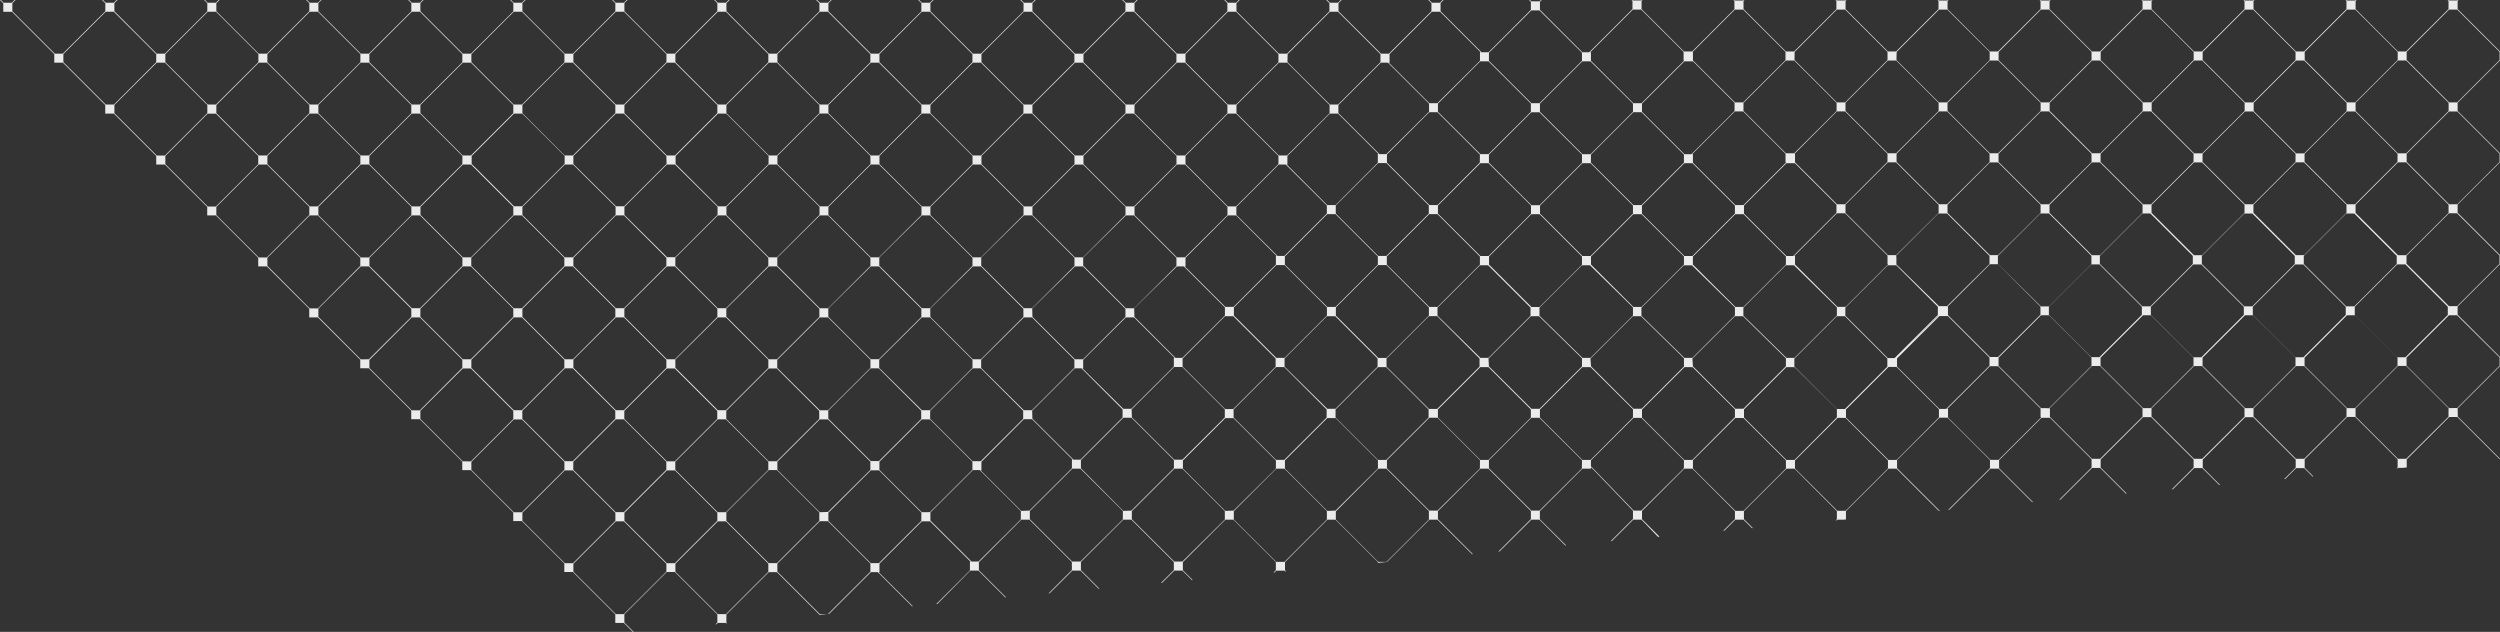 <svg xmlns="http://www.w3.org/2000/svg" viewBox="0 0 1520.24 384.24"><rect x="0" y="0" width="1520.24" height="384.24" fill="#333333" stroke="none"/><defs><style>.cls-1{fill:#ebebeb;}</style></defs><title>back_wizualizacje</title><g id="Warstwa_2" data-name="Warstwa 2"><g id="kwadraty_polaczone_kopia" data-name="kwadraty polaczone kopia"><path class="cls-1" d="M1494.47,248.32l25.76-25.72h0v-5.52l-25.77-25.72v-5l25.77-25.73v-5.52h0l-25.76-25.73v-5l25.77-25.73V93.21l-25.77-25.73v-5l25.77-25.71V31.27L1494.47,5.54v-5l.58-.58h-.59l-.32.32h-4.9l-.32-.32h-.61l.63.63V5.54l-25.78,25.74h-5L1432.43,5.53V.61L1433,0h-.59l-.32.32h-4.92l-.32-.32h-.57l.59.59V5.53l-25.79,25.75h-4.93l-25.8-25.77V.63L1371,0h-.61l-.32.32h-4.93l-.32-.32h-.55l.61.61v4.9l-25.81,25.77h-4.92L1308.36,5.51V.59L1309,0h-.55l-.32.32h-5l-.32-.32h-.55l.61.61V5.53l-25.79,25.75h-5L1246.33,5.53V.61l.61-.61h-.56l-.32.32h-4.94l-.32-.32h-.56l.61.61V5.53L1215,31.28h-5L1184.3,5.54V.6l.6-.6h-.56l-.32.32h-4.95l-.32-.32h-.56l.61.61V5.53L1153,31.28h-5L1122.28,5.56v-5l.58-.58h-.55l-.32.32h-5l-.32-.32h-.55l.59.59v5L1091,31.28h-5L1060.23,5.52V.61l.61-.61h-.55l-.32.32h-5l-.32-.32h-.55l.59.59v5L1029,31.28h-5L998.23,5.55v-5l.59-.59h-.56l-.32.32H993L992.67,0h-.57l.6.6V5.54l-26.3,26.25h-4.18L936.44,6V1.11L937.55,0H937l-.83.83h-4.93L930.39,0h-.58l1.11,1.11V6L905.16,31.79h-4.21L876,6.86v-5L877.86,0h-.6l-1.65,1.65h-4.87L869.1,0h-.59l1.94,1.94V6.81L844.6,32.62h-4.85L813.94,6.85V1.93L815.88,0h-.58l-1.65,1.65h-4.93L807.07,0h-.59l1.93,1.93V6.87L782.64,32.62H777.7L751.89,6.85V1.95l2-1.95h-.57l-1.65,1.65h-4.95L745,0h-.56l1.91,1.9v5L720.6,32.62h-4.93L689.89,6.87V1.93L691.82,0h-.59l-1.65,1.65h-4.93L683,0h-.59l1.95,1.94V6.85L658.56,32.62h-4.9L627.82,6.84V2l2-2h-.59l-1.65,1.65h-4.93L621,0h-.59l2,1.95v4.9L596.52,32.62h-4.93L565.78,6.85V1.94L567.72,0h-.58L565.5,1.65h-4.93L558.92,0h-.57l1.92,1.92v5L534.46,32.62h-4.9L503.75,6.85V1.95l2-1.95h-.58l-1.65,1.65h-4.93L496.89,0h-.6l2,2V6.85L472.45,32.62h-4.92L441.74,6.86V1.94L443.68,0h-.59l-1.65,1.65h-4.92L434.86,0h-.59l1.94,1.94V6.85L410.41,32.62h-4.93L379.7,6.88v-5L381.62,0h-.55l-1.65,1.65h-5L372.81,0h-.55l1.93,1.93V6.87L348.4,32.62h-5L317.67,6.88v-5L319.59,0H319l-1.65,1.65h-5L310.78,0h-.55l1.92,1.92v5L286.37,32.62h-4.94L255.63,6.86V1.94L257.57,0H257l-1.65,1.65h-4.93L248.77,0h-.57l1.93,1.93V6.87L224.33,32.62h-4.95L193.6,6.88v-5L195.52,0H195l-1.65,1.65h-5L186.71,0h-.55l1.94,1.94V6.86L162.31,32.62h-5L131.56,6.86V1.94L133.5,0h-.55l-1.65,1.65h-5L124.69,0h-.55l1.92,1.91v5L100.28,32.62h-5L69.56,6.88v-5L71.47,0h-.61L69.22,1.65H64.27L62.62,0h-.57l2,2V6.82L38.19,32.62H33.31L7.51,6.86V1.94L9.45,0H8.84L7.19,1.65h-5L.57,0H0L2,2V7.19h5.3L33,32.89v5.23h5.24L64,63.85v5.24h5.25L95,94.83v5.23h5.24l25.77,25.74V131h5.23l25.79,25.74V162h5.22l25.8,25.76V193h5.23l25.79,25.74v5.2h5.18l25.82,25.77v5.22h5.23l25.8,25.75v5.2h5.22l25.79,25.75v5.22h5.23l25.81,25.77v5.2h5.21l25.8,25.76v5.22h5.22l5.49,5.48.53,0-5.73-5.72v-5l25.75-25.71h5l25.8,25.76v4.92l-1.12,1.12.63-.06.77-.77h4.94l.22.22.52,0-.47-.47,0-4.92,25.78-25.74h4.94l25.8,25.77v.18l5-.46h-4.71l-25.8-25.76v-4.94l25.79-25.75h5l25.78,25.74v4.93l-25.79,25.76.63-.06,25.44-25.4h4.24l20.76,20.73.5,0-20.71-20.68h.44v-5.23l25.78-25.74h5l24.69,24.65h-.46v5.23l-20.48,20.45.61-.06L590,347h5l16.31,16.28.5,0-16.55-16.53v-4.92L621.06,316H626l25.8,25.76v4.92l-14.15,14.13.61-.06L652.06,347h5l11,11,.51,0L657.3,346.7v-5L683.09,316H688l25.8,25.75v4.94l-7.8,7.79.63-.06,7.46-7.45H719l5.77,5.76.52,0-6-6v-4.92L745.13,316h4.92l25.79,25.74v5l-1.44,1.44.61-.06,1.11-1.11h5l.5.5.51,0-.72-.72v-5L807.15,316h4.93l25.8,25.75v.5l5.51-.51h0L869.19,316h4.93l21,20.95.52,0L874.4,315.72V310.8L900.21,285h4.92l25.79,25.75v4.94l-19.76,19.74.63-.06L931.23,316h4.91l15.71,15.69.54,0-16-15.93V310.8L962.25,285h5.2v-1L993,310.59v5l-13.52,13.5.65-.06L993.18,316h5l10.06,10.47.92-.09-10.66-10.65v-5L1024.19,285h5L1055,310.82v4.87l-7.11,7.09.65-.06,6.74-6.73h4.9l5.18,5.17.54-.05-5.42-5.41v-4.9L1086.35,285h4.91L1117,310.78v4.94l-.73.73.65-.06.39-.39h3.79l1.57-.15-.16-.16v-4.9L1148.34,285h4.94l25.65,25.6,1.57-.15h-1.14l-25.77-25.73v-5l25.75-25.72h5l25.75,25.71v5l-25.37,25.33.61-.06,25.05-25h5l20.37,20.34.51,0-20.63-20.59v-4.92l25.79-25.74h5.2l25.26,25.22v5l-19.63,19.6.63-.06,19.3-19.27h4.93l15.6,15.58.53,0-15.84-15.81v-4.93l25.8-25.76h4.92l25.8,25.76v4.92l-13.3,13.28.65-.06,13-12.93h4.92l10.33,10.32.54,0-10.57-10.56v-4.92l25.8-25.76h4.92l25.8,25.76v4.92l-7,6.94.64-.06,6.6-6.6h4.93l5.06,5.06.52,0-5.29-5.28V279.3l25.78-25.75h4.94l25.8,25.76v4.93l-.6.6.61-.06.26-.26h2.54l2.72-.25,0,0v-4.92l25.8-25.76h5l25.54,25.5.51,0-25.77-25.72Zm25.48-92.9v5l-25.76,25.73h-5l-25.8-25.76v-4.92l25.81-25.77h4.93ZM1184.3,186.63v-.2l25.79-25.76H1215l25.8,25.76v4.92L1215,217.09h-4.95l-25.5-25.46v-5ZM193.6,125.78l25.77-25.72h5l25.77,25.73v5l-25.8,25.76H219.4l-25.8-25.75Zm-.33-.26h-4.91L162.6,99.79v-5l25.75-25.71h5l25.79,25.74v4.88ZM1086,98.72v.23l-25.8,25.75h-4.92l-25.83-25.77v-5.2H1029l26-26h5l25.77,25.74v5.22Zm371.91-.29-25.81,25.77h-4.93l-25.78-25.75,0-4.93,25.78-25.75h5l25.78,25.74Zm.27.29h5l25.78,25.74v5l-25.77,25.73h-5l-25.78-25.74v-4.94Zm-31.3,25.75v4.94l-25.78,25.74h-5l-25.79-25.76v-4.9l25.79-25.77h4.94Zm-31-26-25.8,25.76h-4.91l-25.81-25.77V93.51l25.78-25.74h5l25.78,25.74Zm-31,26.06v4.9l-25.8,25.76h-4.94l-25.8-25.76v-4.89l25.81-25.77h4.93Zm-31-26.06-25.81,25.77h-4.91l-25.8-25.76V93.5l25.78-25.74h5l25.78,25.74Zm-31,26.06v4.9l-25.79,25.76h-5l-12.86-12.84-12.93-12.92v-4.91l25.8-25.76h4.94Zm-31-26L1259,111.26l-13,12.94h-4.92l-25.79-25.76V93.5l25.77-25.74h5l7.6,7.59,18.15,18.13Zm-31,26v4.92L1215,155.15h-4.94l-20.74-20.7-5.05-5v-4.94l25.79-25.74h5Zm-31-26L1184,124.2h-4.91l-25.8-25.75v-5l25.77-25.72h5l25.77,25.73Zm-31,26v4.92L1153,155.15h-5l-25.76-25.73v-5L1148,98.72h5ZM1091,155.67l26-26H1122l25.8,25.76v5.22h.28v.2l-25.79,25.76h-4.93l-25.82-25.78v-5.18Zm56.77-57.24L1122,124.2h-4.92l-25.53-25.5v-5h-.28V93.5L1117,67.76h5l25.78,25.74Zm-56.31.8,25.28,25.24v4.95l-26.29,26.25h-4.14l-25.81-25.76V125l25.82-25.76ZM1086,155.94v4.95l-25.8,25.74h-4.94l-25.82-25.76V156l25.82-25.76h4.94Zm-56.84-56.71L1055,125v4.89l-25.83,25.78h-4.93l-25.78-25.74V125l25.79-25.74ZM1024,160.87l-25.8,25.76h-4.93l-25.8-25.76V156l25.8-25.76h4.93L1024,155.94ZM998.17,124.7h-4.92L967.44,98.93V94l25.81-25.77h4.92L1024,94l0,4.92ZM993,125v4.92l-25.79,25.75h-4.94l-25.79-25.75V125l25.8-25.76h4.92Zm-31,31v4.91l-25.79,25.76h-4.94l-25.8-25.76,0-4.93,25.78-25.74h4.94Zm0-57-25.8,25.77h-4.93L905.41,98.93l0-4.92,25.79-25.75h4.93L962,94Zm-31,26v4.95l-25.77,25.74h-5L874.4,129.92V125l25.8-25.75h4.95ZM317.67,187.75,343.48,162h4.9l25.81,25.77v4.92l-25.8,25.76h-4.92l-25.8-25.76Zm-.28-.3h-5l-12.82-12.8-13-13v-4.91L312.44,131h4.94l25.8,25.77v4.9Zm31.28-25.76v-4.89L374.48,131h4.93l25.81,25.77v4.9l-25.8,25.76h-4.94Zm0,57L374.48,193h4.92l25.81,25.77v4.89l-25.8,25.76h-4.93l-25.8-25.76Zm31-26.06v-4.92L405.51,162h4.9l25.81,25.77v4.92l-25.8,25.76H405.5Zm31-31v-4.9L436.5,131h4.94l25.78,25.75v4.94l-25.78,25.74h-5Zm0,57L436.51,193h4.93l25.79,25.75v4.94l-25.78,25.74H436.5l-25.79-25.76Zm31-26.05v-4.94L467.52,162h4.92l25.81,25.77v4.93l-25.8,25.76h-4.94Zm31-31v-4.94L498.52,131h5l25.78,25.74v5l-25.77,25.73h-5Zm31,26L529.56,162h4.93l25.78,25.74v5L534.5,218.43h-5l-25.8-25.76Zm31-26v-5L560.56,131h5l25.81,25.77v4.89l-25.8,25.76h-5Zm31,26L591.59,162h4.93l25.81,25.77v4.92l-25.8,25.76h-5l-25.8-25.76Zm31-26v-5L622.61,131h5l25.78,25.75v4.94l-25.78,25.74h-5Zm31,26L653.66,162h4.9l25.81,25.77v4.93l-25.8,25.76h-4.92l-25.82-25.77Zm31-26.07v-4.9L684.65,131h4.95l25.78,25.74v5L689.6,187.45h-5Zm31,26L715.67,162h4.2l25,24.94v4.92L719,217.6h-4.22l-24.93-24.91ZM720.43,162h.47v-5.22L746.67,131h5l24.67,24.64h-.47v5.24l-25.77,25.73h-5Zm29.9,24.94,25.78-25.75h5l25.8,25.76v4.92l-25.8,25.76h-5l-25.79-25.75Zm31-26v-5l25.76-25.73h5l25.78,25.74v5L812.1,186.63h-5Zm31,26,25.78-25.74h5l25.8,25.76v4.92l-25.8,25.76h-5l-25.79-25.74Zm31-26v-5l25.78-25.73h5L899.92,156v4.9l-25.78,25.74h-5Zm56.52-62L874.13,124.7h-4.94L843.4,98.91v-5l25.71-25.67h5L899.92,94Zm-31,26v4.93l-25.8,25.76h-5l-25.78-25.74v-5l25.78-25.74h5Zm-31-31.25v5.22L812.1,124.7h-5l-24.67-24.64h.43V94.84l25.81-25.75h5l24.67,24.64Zm-31,31.26v4.92l-25.79,25.75h-4.23l-25-24.92V125.8l25.78-25.74h4.24ZM777.41,99.78l-25.78,25.74h-5L720.9,99.79v-5l25.76-25.72h5l25.77,25.72Zm-31,26v5L720.6,156.5h-4.93l-25.78-25.74v-5l25.74-25.72h5Zm-31-26L689.6,125.52h-5L658.85,99.76V94.84l25.79-25.75h5l25.77,25.72Zm-31,26v4.94L658.56,156.5h-4.91l-25.82-25.76v-4.91l25.8-25.75h5Zm-31-26-25.79,25.75h-4.95L596.82,99.79v-5L622.6,69.09h5l25.78,25.73Zm-31,26v4.92L596.52,156.5h-4.94l-25.8-25.76V125.8l25.78-25.74h5Zm-31-26.06-25.81,25.77h-5L534.79,99.78v-5l25.77-25.72h5l25.82,25.75Zm-31.06,26v5L534.5,156.49h-4.94l-25.81-25.77V125.8l25.78-25.74h5Zm-31-26-25.78,25.74h-5L472.74,99.77v-5l25.77-25.73h5l25.76,25.72Zm-31,26v4.93L472.45,156.5h-4.93l-25.78-25.75,0-4.93,25.78-25.75h5Zm-31-26-25.79,25.75h-4.93l-25.8-25.77V94.84l25.78-25.75h5l25.78,25.73Zm-31,26v4.92l-25.8,25.76h-4.91L379.7,130.73V125.8l25.78-25.74h5Zm-31-26.06-25.81,25.77h-4.92L348.67,99.74v-4.9l25.8-25.75h4.94l25.8,25.76Zm-31,26.06v4.92L348.38,156.5h-4.91l-25.8-25.76V125.8l25.78-25.74h5Zm-31-26.06-25.81,25.77h-4.93l-25.8-25.76V94.83l25.78-25.74h5l25.79,25.74ZM294,107.65l18.15,18.13v5L299.4,143.47l-13,13h-4.92l-25.79-25.76V125.8l25.77-25.74h5Zm-12.84-7.89-25.8,25.76h-4.94l-25.8-25.74V94.82L250.4,69.09h5l25.79,25.74Zm-56.53,57L250.4,131h5l25.79,25.75v4.92l-25.8,25.76h-4.94l-20.74-20.7-5.05-5Zm31,31L281.43,162h4.92l25.79,25.75v4.92l-25.83,25.78h-4.89l-25.79-25.75Zm31,31L312.44,193h4.93l25.81,25.77v4.9l-25.8,25.76h-4.95l-25.8-25.75Zm31,31,25.82-25.77h4.88l25.82,25.77v4.87l-25.85,25.81h-4.88l-25.8-25.75Zm31,31,25.8-25.75h4.95l25.8,25.75v4.9l-25.79,25.75h-5l-25.79-25.75Zm31-26v-4.92l25.82-25.77h4.88l25.82,25.77v4.92l-25.8,25.76H405.5Zm31,26,25.79-25.75h5l25.78,25.73v5l-25.77,25.73h-5l-25.78-25.75Zm31-26v-4.95l25.8-25.76h4.9l25.82,25.77v4.93l-25.8,25.75h-4.95Zm31-31v-4.94L498.53,193h5l25.78,25.74v5l-25.78,25.73h-5Zm31,26,25.82-25.77h4.91l25.81,25.76,0,5L534.5,280.36h-5l-25.8-25.76Zm31-26v-5L560.56,193h5l25.81,25.77v4.89l-25.8,25.76h-5Zm31,26,25.82-25.77h4.91l25.82,25.77v4.92l-25.8,25.76h-5l-25.8-25.76Zm31-26v-5L622.61,193h4.94l25.79,25.75v4.94l-25.78,25.74h-5Zm31,26,25.84-25.78h4.15l25,25v4.91L657,279.53h-4.2l-25-24.94Zm30.55-25.78h.48v-5.18L684.65,193h4.94l24.68,24.64h-.46v5.22L688,248.57h-4.95Zm29.94,24.95,25.8-25.76H719l25.8,25.77v4.91L719,279.54H714.1l-25.79-25.74Zm31-26v-4.92l25.78-25.75h5l25.78,25.74v5l-25.78,25.74h-4.94Zm31,26.06,25.79-25.77h5l25.8,25.77v4.91l-25.79,25.75h-5l-25.79-25.76Zm31-26v-5l25.77-25.73h5l25.79,25.75v4.94L812.1,248.57h-5Zm31,26,25.79-25.75h5l25.8,25.77v4.91l-25.8,25.76h-5l-25.79-25.75Zm31-26v-5l25.78-25.74h5l25.79,25.75v4.94l-25.79,25.75h-5Zm31-31v-4.93l25.79-25.74h5l25.78,25.75v4.95L905.15,217.6H900.2Zm31,26.05,25.8-25.76h4.94L962,217.9v4.9l-25.8,25.77h-4.93L905.41,222.8Zm31-26.06v-4.92l25.8-25.76h4.92L993,186.92v4.92l-25.8,25.76h-4.92Zm31,26.06,25.8-25.76h4.93L1024,217.88v5l-25.71,25.68h-5l-25.8-25.8Zm31-26v-4.95l25.78-25.74h4.95L1055,186.94v4.89l-25.83,25.77h-4.92Zm31,26,25.83-25.77h4.94L1086,217.88v4.85l-25.89,25.84h-4.85l-25.81-25.81Zm31-26.07v-4.91l25.82-25.77h4.92L1117,186.91v4.95l-25.78,25.74h-4.92Zm31,26.09,25.81-25.78h4.93l25.8,25.77v4.92l-25.8,25.75h-4.93l-25.82-25.82Zm31-26.09v-4.9l25.8-25.77h5.16l25.29,25.25v4.93l-26.3,26.26h-4.16Zm56.52-.21v.25l-25.78,25.73H1153Zm-25.48-30.94v-5h-.3v-.24l25.79-25.74H1184l25.81,25.77v4.92L1197,173.16l-13,13h-4.93Zm61.73-.3v-4.93l25.8-25.77H1246l25.79,25.75v5l-25.78,25.74h-4.94Zm31,26,25.8-25.76h4.93l25.81,25.77v4.89l-25.8,25.76h-4.95l-25.8-25.75Zm31-26v-4.93l25.81-25.77h4.9l25.81,25.77v4.92l-25.8,25.76h-4.92Zm31,26.06,25.81-25.77h4.92l25.81,25.77v4.89l-25.8,25.76h-4.93l-25.8-25.76Zm31-26.06v-4.92l25.81-25.77h4.9l25.81,25.77v4.92l-25.8,25.76h-4.92Zm31,26.06,25.8-25.77h4.93l25.79,25.75v4.94l-25.78,25.74h-4.94l-25.79-25.76Zm31-26.05v-4.94l25.79-25.76h4.92l25.81,25.77v4.93l-25.8,25.76h-4.94Zm31,26,25.79-25.75h5l25.78,25.74v5l-25.78,25.73h-5l-25.78-25.74ZM1520,93.47v5l-25.77,25.73h-4.94l-25.81-25.77V93.51l25.78-25.74h5Zm-56.52-61.91,25.79-25.74h4.92L1520,31.56v4.95l-25.79,25.74h-4.93l-25.8-25.76Zm-.25,5.23,25.76,25.72v5l-25.78,25.74h-5l-25.79-25.75v-5l25.77-25.73Zm-61.76-5.24,25.77-25.73h5l25.79,25.74v4.93l-25.8,25.76h-4.94l-25.8-25.77Zm-.29,5.24,25.78,25.73v5l-25.79,25.75h-4.93l-25.8-25.77V62.54l25.78-25.75Zm-61.74-5.21L1365.2,5.82h4.9l25.81,25.76v4.91l-25.8,25.76h-4.92l-25.8-25.76Zm-.29,5.2,25.8,25.76v4.91l-25.81,25.77h-4.92l-25.81-25.77v-4.9l25.8-25.75Zm-61.74-5.23,25.77-25.73h5l25.79,25.74v4.92l-25.8,25.76h-5l-25.77-25.73Zm-.27,5.24,25.79,25.74v4.91l-25.81,25.77h-4.93l-25.8-25.76V62.54l25.78-25.74Zm-61.76-5.22L1241.1,5.82h5l25.77,25.73v5l-25.77,25.73h-5L1215.32,36.5Zm-.27,5.22,25.79,25.74v4.93L1215,93.22h-4.93l-25.8-25.75V62.53l25.79-25.73Zm-61.76-5.24,25.78-25.73h5l25.78,25.74v5L1184,62.25h-5l-25.78-25.73Zm-.27,5.24,25.79,25.74v4.93L1153,93.22h-5l-25.76-25.73v-5L1148,36.79Zm-61.77-5.22L1117,5.82h5l25.79,25.75V36.5L1122,62.25h-5L1091.24,36.5Zm-.25,5.22,25.76,25.73v5L1091,93.22h-5l-25.8-25.76V62.54L1086,36.79Zm-61.75-5.24L1055,5.82h5l25.76,25.73v5L1060,62.25h-5l-25.53-25.5v-5h-.23Zm-5,5.74h5.2l25.27,25.24v5l-26.28,26.25h-4.18L998.48,68V63ZM993,5.82h5l25.78,25.73v5.24h.24V37L998.18,62.76h-4.93L967.44,37V31.79H967ZM962.23,37.29h4.92L993,63V68l-25.8,25.76h-4.92L936.44,68V63Zm-56.81-5.22L931.21,6.33h4.94L962,32.09V37L936.16,62.76h-4.94L905.41,37Zm-.28,5.22L930.92,63V68L905.15,93.73H900.2L874.4,68V63l25.73-25.69ZM845,38.12V32.85L870.71,7.15h5l24.67,24.64h-.42V37L874.07,62.76h-4.89L844.49,38.12Zm-1,0,25,24.93V67.9L843,93.73h-4.13l-25-24.94V63.87l25.81-25.75Zm-61-5.21L808.71,7.15h4.93l25.81,25.78V37.8l-25.8,25.77h-4.94L782.9,37.8Zm-.24,5.21,25.75,25.72v5L782.65,94.55h-5L751.89,68.79V63.86l25.79-25.74ZM720.9,32.9,746.69,7.15h4.95l25.78,25.73v5L751.64,63.58h-5L720.9,37.84Zm-.29,5.22,25.77,25.72v5L720.62,94.55h-5L689.89,68.82v-5l25.78-25.73Zm-61.75-5.19L684.66,7.15h4.92L715.37,32.9v4.94L689.59,63.58h-4.94L658.85,37.8Zm-.29,5.19,25.81,25.75v4.92l-25.8,25.76h-4.93L627.82,68.78v-4.9l25.83-25.76ZM596.82,32.9l25.8-25.75h4.92l25.8,25.76v4.92L627.56,63.58h-5L596.82,37.84Zm-.29,5.22,25.81,25.76v4.92L596.55,94.55h-5L565.78,68.79V63.88l25.81-25.76Zm-61.74-5.24L560.56,7.15h4.95l25.82,25.78V37.8L565.51,63.58h-5L534.79,37.84Zm-.33,5.24,25.81,25.74v4.95L534.48,94.55h-4.93l-25.8-25.76V63.86l25.79-25.74Zm-61.72-5.21,25.8-25.76h4.91l25.81,25.78v4.91L503.48,63.58h-5L472.74,37.83Zm-.27,5.21,25.79,25.74v4.93l-25.8,25.76h-4.94l-25.8-25.77,0-4.92L467.5,38.12Zm-61.76-5.19L436.52,7.15h4.92l25.79,25.74v4.94L441.44,63.58h-4.93L410.71,37.8Zm-5.2,5.19h4.9l25.81,25.76v4.91l-25.8,25.76H405.5L379.7,68.79V63.88Zm-56.84-5.23L374.46,7.15h5l25.8,25.76v4.9L379.41,63.58h-4.92L348.67,37.8Zm-.27,5.23,25.79,25.74v4.92l-25.8,25.76h-5L317.67,68.82v-5l25.77-25.73ZM286.64,32.9,312.43,7.15h5l25.8,25.76v4.92L317.4,63.58h-5L286.64,37.83Zm-.27,5.22,25.77,25.73v5L286.37,94.55h-5L255.63,68.8V63.87l25.78-25.75Zm-61.76-5.23,25.8-25.74h4.94l25.8,25.76v4.92L255.36,63.58h-5L224.62,37.84Zm-.28,5.23,25.78,25.74v5L224.34,94.55h-5L193.6,68.82v-5l25.78-25.73ZM162.6,32.87,188.36,7.15h5l25.8,25.76v4.92L193.33,63.58h-5L162.6,37.86Zm-.28,5.24L188.1,63.87V68.8L162.31,94.55h-5L131.56,68.8V63.87l25.79-25.75Zm-61.77-5.21,25.8-25.76h5l25.78,25.74v4.92L131.26,63.58h-4.94L100.54,37.82ZM64.31,63.58,38.54,37.84v-5L64.27,7.15h4.94L95,32.93v4.91L69.28,63.58Zm35.94,31H95.32L69.56,68.82v-5L95.32,38.12h5l25.76,25.73v4.93Zm26.09,31-25.8-25.76v-5l25.74-25.71h5l25.76,25.73v5l-25.78,25.74Zm35.9,31h-4.88l-25.81-25.77V125.8l25.78-25.74h5L188.1,125.8v4.88Zm31.08,30.95h-5L162.6,161.72v-5L188.31,131h5l25.79,25.75v4.92Zm26.08,31L193.6,192.68v-5L219.39,162h4.92l25.81,25.77v4.93l-25.8,25.76Zm35.9,31h-4.89l-25.79-25.75v-4.92L250.41,193h4.93l25.8,25.76v4.86Zm26.12,31-25.79-25.75v-5l25.76-25.72h4.95l25.8,25.76v5l-25.78,25.74Zm35.93,30.95h-4.92l-25.79-25.74v-4.93l25.79-25.74h5l25.79,25.75v4.86Zm26.12,31-25.8-25.75v-5l25.75-25.7h5l25.8,25.76v4.92l-25.8,25.76Zm61.75,5.15-25.87,25.83H374.5l-25.82-25.78v-4.89l25.81-25.77h4.92l25.81,25.77Zm5.16-5.15H405.5l-25.8-25.76v-4.92l25.8-25.76h4.92l25.8,25.76v4.87Zm56.85,5.22-25.8,25.76h-4.91l-25.81-25.78v-4.9l25.8-25.77h4.93l25.79,25.75Zm31-31-25.8,25.75h-4.95l-25.78-25.74V311.6l25.78-25.75h4.94l25.8,25.76Zm.26-5.23-25.77-25.73v-5l25.78-25.73h5l25.77,25.72v5L503.5,311.31Zm61.76,5.24-25.8,25.74h-4.92l-25.8-25.76v-4.92l25.8-25.76h5l25.76,25.73Zm.28-5.24-25.76-25.72v-5l25.76-25.72h5l25.8,25.75v4.9l-25.81,25.75Zm60.22,4.43L595,341.47h-4.23l-25-24.94v-4.92l25.8-25.76h4.21l25,24.94Zm.27-5.23-24.69-24.65h.47v-5.23L622.6,254.9h5l24.68,24.64h-.45v5.21L626,310.5Zm61.77,5.22L657,341.47h-5l-25.76-25.73v-5L652.07,285H657l25.81,25.76Zm.27-5.22L657.3,284.77v-5l25.78-25.74h5l25.78,25.75v4.93L688,310.5Zm61.76,5.23L719,341.47h-4.94l-25.8-25.74v-4.93L714.12,285H719l25.81,25.76Zm.28-5.23-25.78-25.75v-4.91l25.78-25.76h5l25.77,25.74v5L750.07,310.5Zm61.77,5.22-25.8,25.76h-5l-25.79-25.75V310.8L776.13,285h4.93l25.81,25.76Zm.26-5.22-25.77-25.73v-5l25.77-25.74h5l25.78,25.75v4.93L812.1,310.5Zm61.78,5.22-25.8,25.76h-5l-25.79-25.74v-4.93L838.17,285h4.93l25.81,25.76Zm31-31L874.14,310.5h-5L843.4,284.77v-5l25.78-25.74h5l25.78,25.75Zm.28-5.22-25.8-25.76v-4.92l25.8-25.76h4.94l25.78,25.75v4.94l-25.78,25.75Zm61.75,5.2L936.16,310.5h-4.94l-25.8-25.76,0-4.91,25.78-25.75h4.94L962,279.85Zm5.29-5.2h-5l-25.8-25.76v-4.91l25.79-25.76h5L993,248.87v5Zm56.73,5.14L998.1,310.5h-4.66l-26-27v-3.54l25.87-25.84h4.85L1024,279.9Zm5.16-5.14h-4.9l-25.73-25.73v-4.88l25.86-25.82h4.89L1055,248.89v4.79Zm56.91,5.2-25.8,25.76h-4.94l-25.82-25.76v-5l25.73-25.69h5L1086,279.9Zm5.21-5.2h-4.93l-23.25-23.2-2.54-2.54v-5l25.73-25.68h5L1117,248.86v4.93Zm56.82,5.21-25.8,25.75h-4.92l-25.82-25.76V280l25.91-25.88h4.83l25.8,25.8Zm5.22-5.21h-4.93l-25.81-25.77V249l25.89-25.87h4.85l25.78,25.74,0,4.93Zm26.07-31-25.77-25.73v-5l25.77-25.74h5.15l25.3,25.25v4.93l-26.31,26.26Zm61.75,5.23-25.78,25.74h-4.95l-25.78-25.74v-5.23h-.52l26-26h5l25.8,25.75v5.2h.28Zm0-5.74-25.79-25.75v-4.93l25.81-25.77h4.9l25.8,25.76v5l-25.78,25.74Zm61.76,5.2L1277.08,279h-5l-25.52-25.47v-5h-.27v-.23l25.79-25.74h5l25.79,25.75Zm.28-5.2-25.8-25.75v-4.93l25.82-25.77h4.88l25.82,25.77v4.92l-25.8,25.76Zm61.75,5.2L1339.11,279h-5l-25.79-25.75v-4.9l25.8-25.75h4.95l25.8,25.75Zm.28-5.2-25.8-25.76v-4.92l25.82-25.77h4.88l25.82,25.77v4.92l-25.8,25.76Zm61.73,5.22L1401.14,279h-5l-25.78-25.75v-4.91l25.79-25.75h5l25.78,25.73Zm.28-5.22-25.78-25.74v-4.95l25.8-25.76h4.9l25.82,25.77v4.93l-25.8,25.75Zm61.75,5.23L1463.18,279h-5l-25.77-25.73v-5l25.78-25.73h5l25.77,25.72Zm.28-5.23-25.8-25.76v-4.92l25.82-25.77h4.91L1520,217.37l0,5-25.77,25.72Z"/></g></g></svg>
